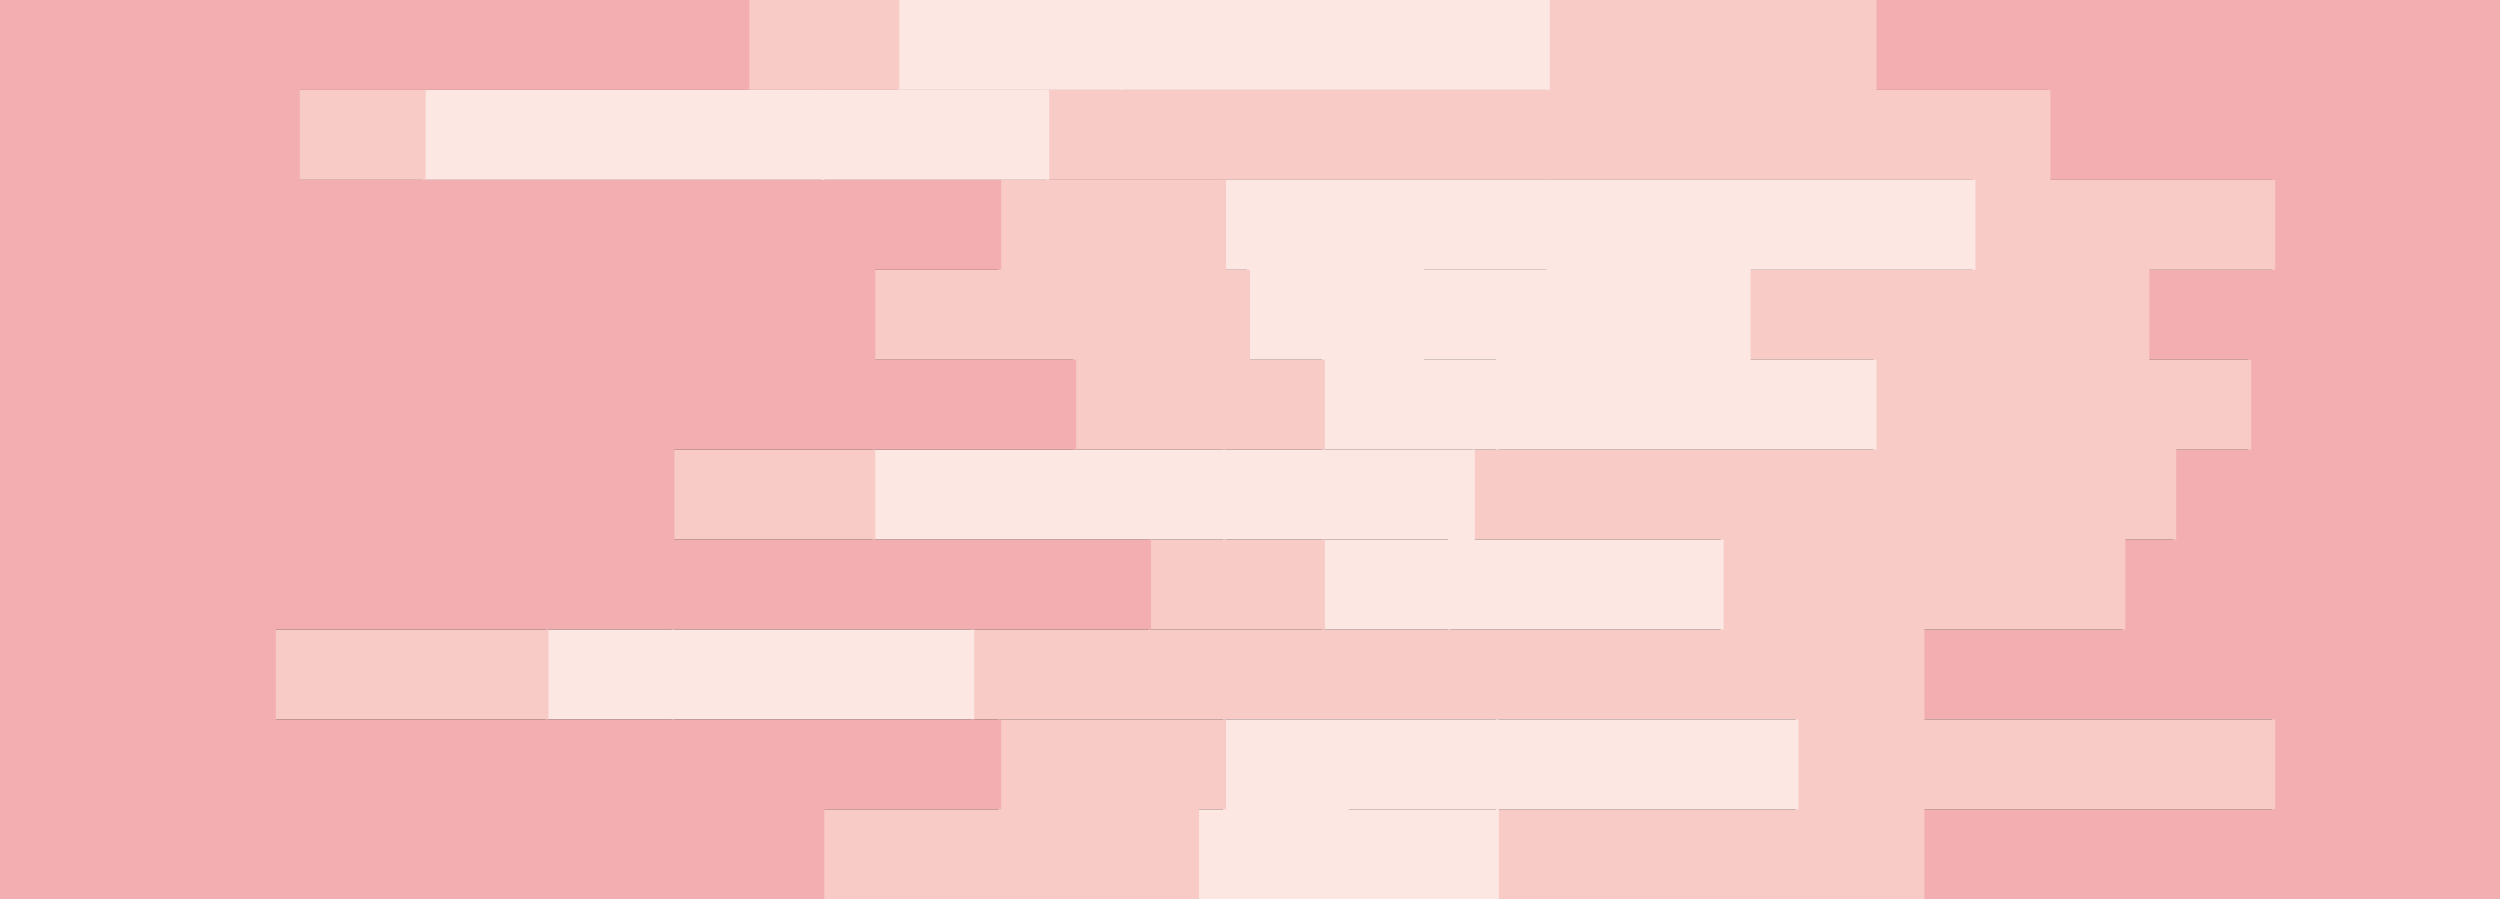 <svg id="visual" viewBox="0 0 834 300" width="834" height="300" xmlns="http://www.w3.org/2000/svg" xmlns:xlink="http://www.w3.org/1999/xlink" version="1.1"><rect x="0" y="0" width="834" height="300" fill="#333333" stroke="none"/><path d="M641 300L641 300L641 270L758 270L758 240L641 240L641 210L708 210L708 180L725 180L725 150L750 150L750 120L716 120L716 90L758 90L758 60L683 60L683 30L625 30L625 0L834 0L834 30L834 30L834 60L834 60L834 90L834 90L834 120L834 120L834 150L834 150L834 180L834 180L834 210L834 210L834 240L834 240L834 270L834 270L834 300L834 300Z" fill="#f2aeb0"></path><path d="M474 300L499 300L499 270L599 270L599 240L324 240L324 210L574 210L574 180L491 180L491 150L625 150L625 120L583 120L583 90L658 90L658 60L349 60L349 30L516 30L516 0L626 0L626 30L684 30L684 60L759 60L759 90L717 90L717 120L751 120L751 150L726 150L726 180L709 180L709 210L642 210L642 240L759 240L759 270L642 270L642 300L642 300Z" fill="#f8cbc7"></path><path d="M424 300L449 300L449 270L499 270L499 240L224 240L224 210L483 210L483 180L408 180L408 150L499 150L499 120L474 120L474 90L516 90L516 60L274 60L274 30L374 30L374 0L517 0L517 30L350 30L350 60L659 60L659 90L584 90L584 120L626 120L626 150L492 150L492 180L575 180L575 210L325 210L325 240L600 240L600 270L500 270L500 300L475 300Z" fill="#fce7e3"></path><path d="M291 300L399 300L399 270L408 270L408 240L182 240L182 210L441 210L441 180L291 180L291 150L441 150L441 120L416 120L416 90L408 90L408 60L141 60L141 30L299 30L299 0L375 0L375 30L275 30L275 60L517 60L517 90L475 90L475 120L500 120L500 150L409 150L409 180L484 180L484 210L225 210L225 240L500 240L500 270L450 270L450 300L425 300Z" fill="#fce7e3"></path><path d="M249 300L274 300L274 270L333 270L333 240L91 240L91 210L383 210L383 180L224 180L224 150L358 150L358 120L291 120L291 90L333 90L333 60L99 60L99 30L249 30L249 0L300 0L300 30L142 30L142 60L409 60L409 90L417 90L417 120L442 120L442 150L292 150L292 180L442 180L442 210L183 210L183 240L409 240L409 270L400 270L400 300L292 300Z" fill="#f8cbc7"></path><path d="M0 300L0 300L0 270L0 270L0 240L0 240L0 210L0 210L0 180L0 180L0 150L0 150L0 120L0 120L0 90L0 90L0 60L0 60L0 30L0 30L0 0L250 0L250 30L100 30L100 60L334 60L334 90L292 90L292 120L359 120L359 150L225 150L225 180L384 180L384 210L92 210L92 240L334 240L334 270L275 270L275 300L250 300Z" fill="#f2aeb0"></path></svg>